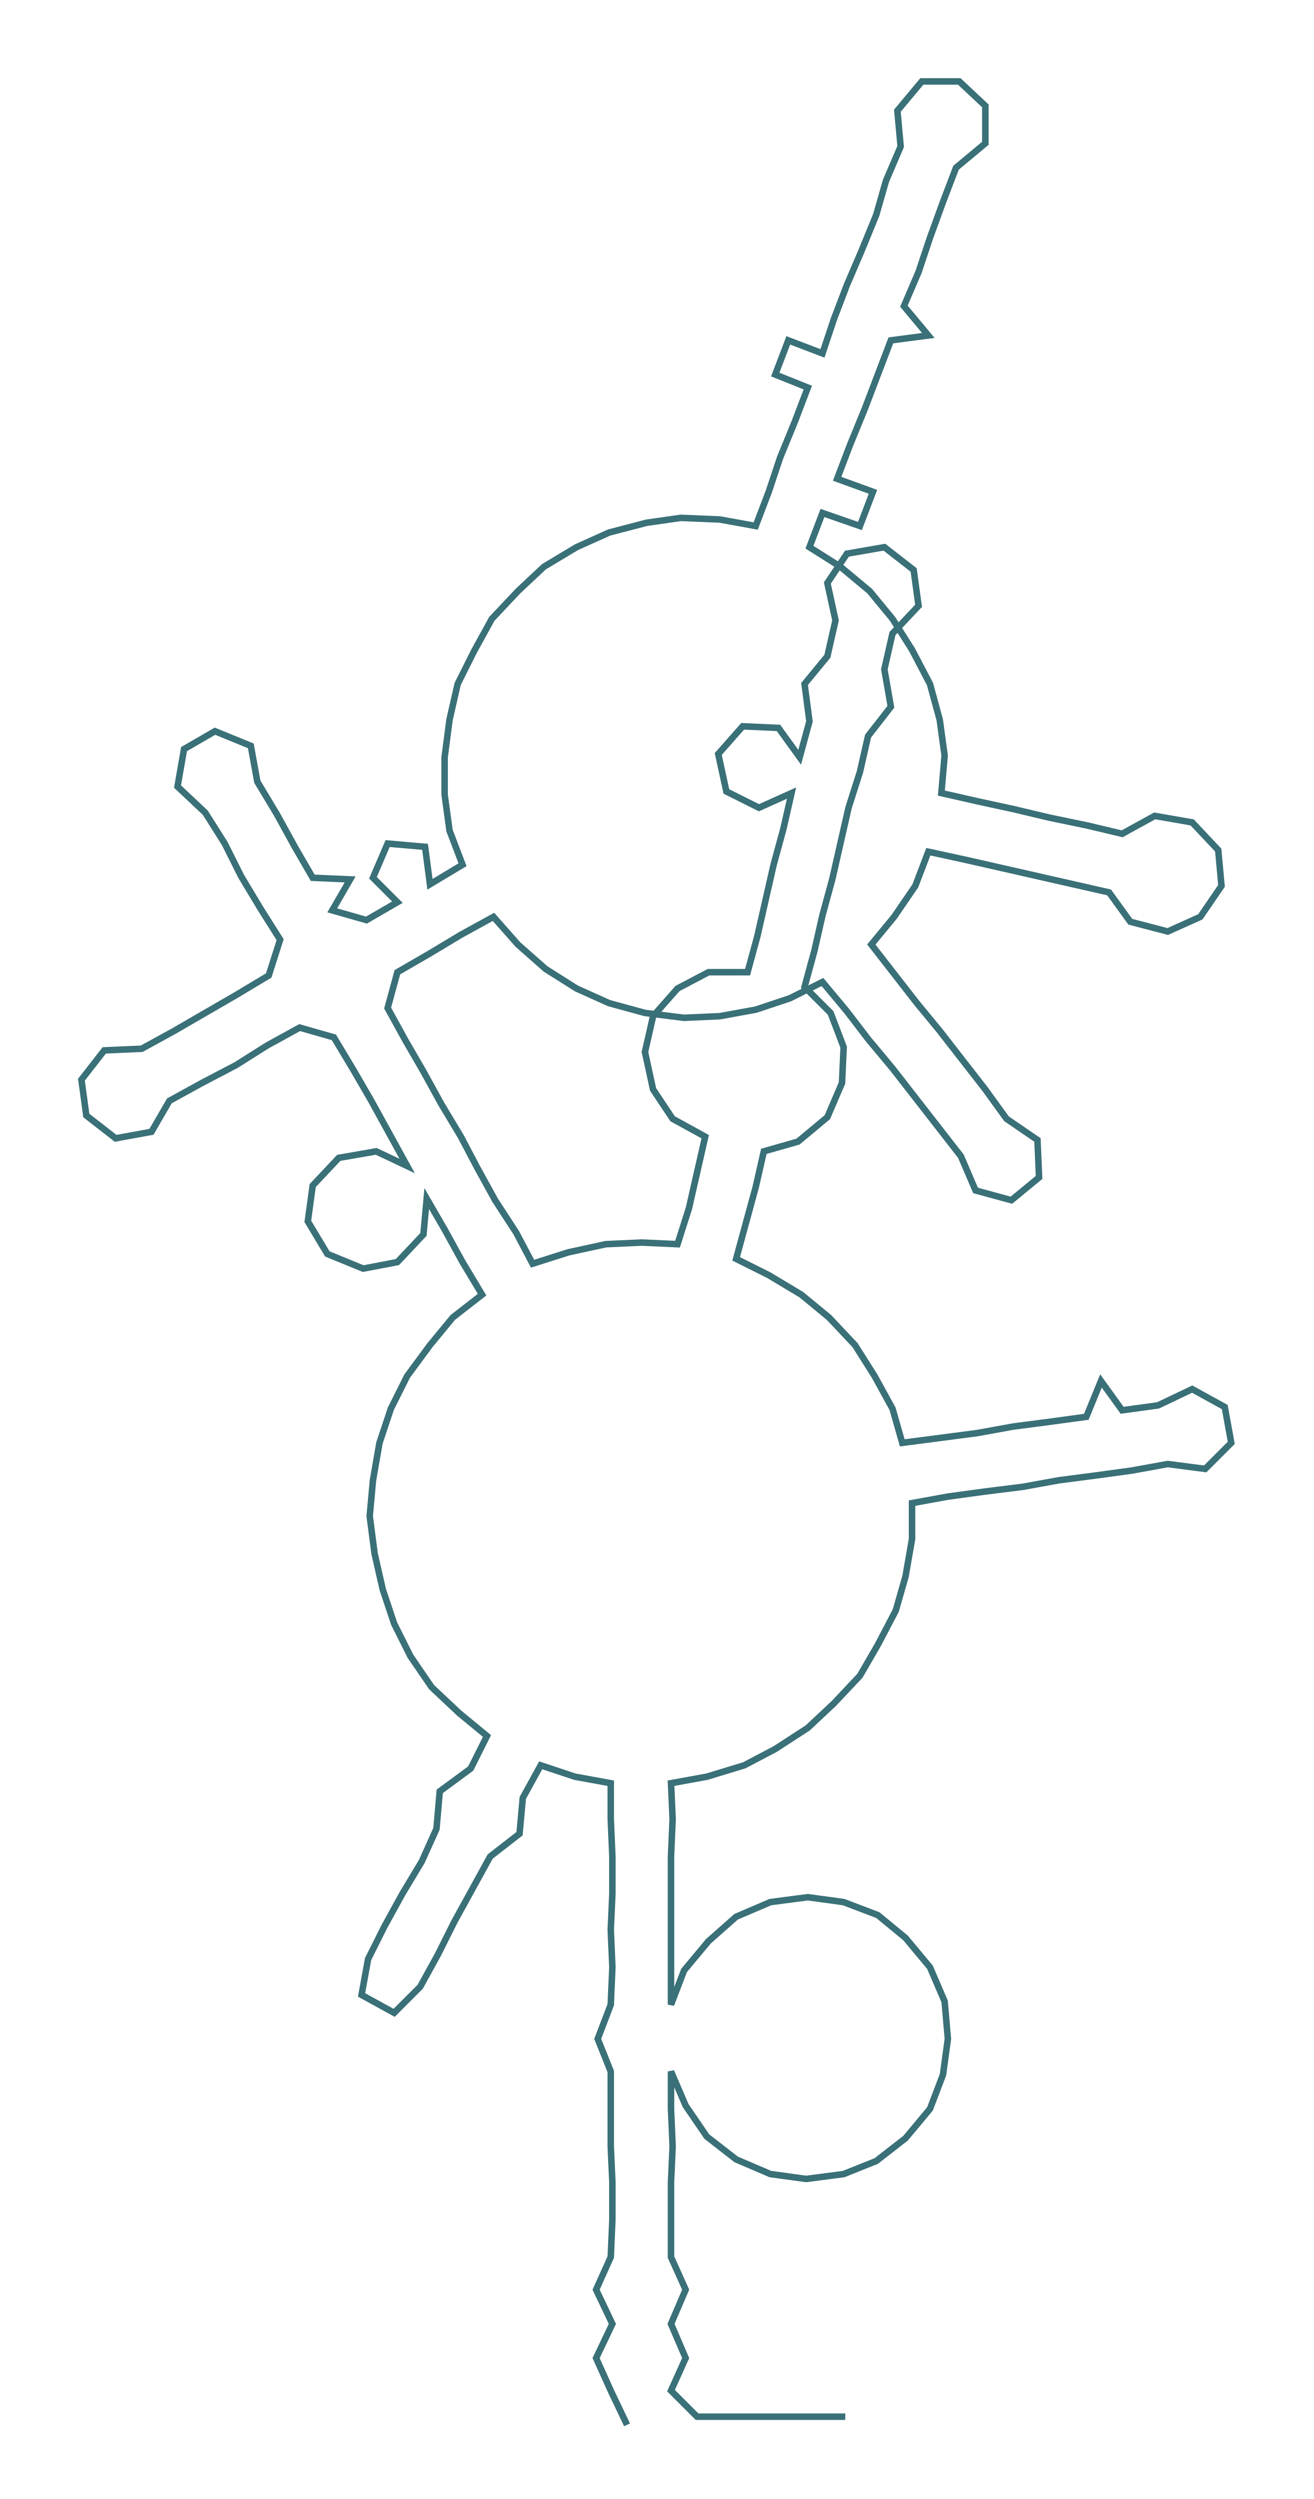 <ns0:svg xmlns:ns0="http://www.w3.org/2000/svg" width="157.724px" height="300px" viewBox="0 0 806.8 1534.58"><ns0:path style="stroke:#3a7078;stroke-width:4px;fill:none;" d="M385 1489 L385 1489 L375 1468 L366 1448 L376 1427 L366 1406 L375 1386 L376 1363 L376 1340 L375 1318 L375 1295 L375 1272 L367 1252 L375 1231 L376 1208 L375 1185 L376 1163 L376 1140 L375 1117 L375 1095 L353 1091 L332 1084 L321 1104 L319 1126 L301 1140 L290 1160 L279 1180 L269 1200 L258 1220 L242 1236 L222 1225 L226 1203 L236 1183 L247 1163 L259 1143 L268 1123 L270 1100 L289 1086 L299 1066 L282 1052 L265 1036 L252 1017 L242 997 L235 976 L230 954 L227 931 L229 909 L233 886 L240 865 L250 845 L264 826 L278 809 L296 795 L284 775 L273 755 L262 736 L260 758 L244 775 L223 779 L201 770 L189 750 L192 728 L208 711 L231 707 L250 716 L239 696 L228 676 L217 657 L205 637 L184 631 L164 642 L145 654 L124 665 L104 676 L93 695 L71 699 L53 685 L50 663 L64 645 L87 644 L107 633 L126 622 L145 611 L165 599 L172 577 L160 558 L148 538 L138 518 L126 499 L109 483 L113 460 L132 449 L154 458 L158 480 L170 500 L181 520 L192 539 L215 540 L204 559 L225 565 L244 554 L229 539 L238 518 L261 520 L264 543 L284 531 L276 510 L273 488 L273 465 L276 442 L281 420 L291 400 L302 380 L318 363 L334 348 L354 336 L374 327 L397 321 L418 318 L442 319 L464 323 L472 302 L479 281 L488 259 L496 238 L476 230 L484 209 L505 217 L512 196 L520 175 L529 154 L538 132 L544 111 L553 90 L551 68 L566 50 L589 50 L605 65 L605 88 L587 103 L579 124 L571 146 L564 167 L555 188 L570 206 L547 209 L539 230 L531 251 L522 273 L514 294 L536 302 L528 323 L505 315 L497 336 L516 348 L534 363 L548 380 L560 399 L571 420 L577 442 L580 464 L578 487 L600 492 L623 497 L644 502 L668 507 L689 512 L709 501 L732 505 L748 522 L750 544 L737 563 L717 572 L694 566 L681 548 L659 543 L637 538 L615 533 L593 528 L570 523 L562 544 L549 563 L535 580 L549 598 L563 616 L577 633 L591 651 L605 669 L618 687 L637 700 L638 723 L621 737 L599 731 L590 710 L576 692 L562 674 L548 656 L533 638 L520 621 L505 603 L485 613 L464 620 L442 624 L420 625 L396 622 L374 616 L354 607 L335 595 L318 580 L303 563 L283 574 L263 586 L244 597 L238 619 L249 639 L260 658 L271 678 L283 698 L293 717 L304 737 L317 757 L327 776 L349 769 L372 764 L394 763 L416 764 L423 742 L428 720 L433 698 L413 687 L401 669 L396 646 L401 624 L416 607 L435 597 L459 597 L465 575 L470 553 L475 531 L481 509 L486 487 L466 496 L446 486 L441 463 L456 446 L478 447 L491 465 L497 443 L494 420 L508 403 L513 381 L508 358 L520 340 L543 336 L561 350 L564 372 L548 389 L543 411 L547 434 L533 452 L528 474 L521 496 L516 518 L511 540 L505 562 L500 584 L494 606 L510 622 L518 643 L517 665 L508 686 L490 701 L469 707 L464 729 L458 751 L452 773 L472 783 L492 795 L509 809 L525 826 L537 845 L548 865 L554 886 L577 883 L600 880 L622 876 L645 873 L667 870 L676 848 L689 866 L711 863 L732 853 L752 864 L756 886 L740 902 L717 899 L695 903 L673 906 L650 909 L628 913 L604 916 L582 919 L560 923 L560 945 L556 968 L550 989 L539 1010 L528 1029 L512 1046 L496 1061 L476 1074 L457 1084 L434 1091 L412 1095 L413 1117 L412 1140 L412 1163 L412 1185 L412 1208 L412 1231 L420 1210 L435 1192 L452 1177 L473 1168 L496 1165 L518 1168 L539 1176 L556 1190 L571 1208 L580 1229 L582 1252 L579 1274 L571 1295 L556 1313 L538 1327 L518 1335 L495 1338 L473 1335 L452 1326 L434 1312 L421 1293 L412 1272 L412 1295 L413 1318 L412 1340 L412 1363 L412 1386 L421 1406 L412 1427 L421 1448 L412 1468 L428 1484 L451 1484 L473 1484 L496 1484 L519 1484" /></ns0:svg>